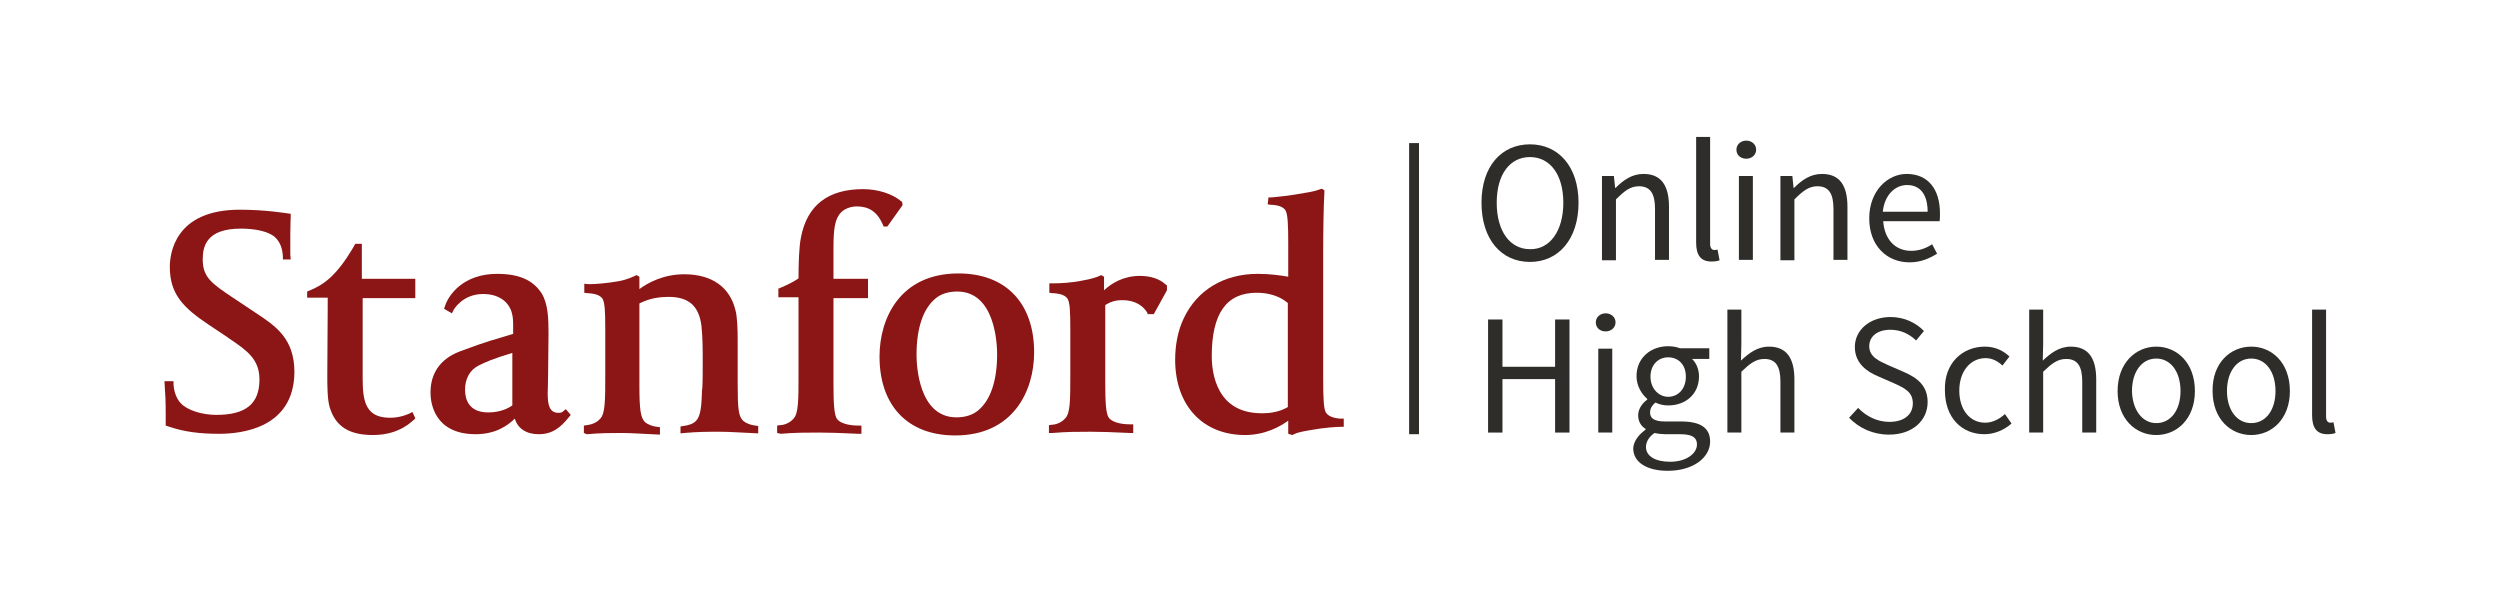 <?xml version="1.0" encoding="utf-8"?>
<!-- Generator: Adobe Illustrator 22.0.1, SVG Export Plug-In . SVG Version: 6.00 Build 0)  -->
<svg version="1.1" id="Signature_Templates" xmlns="http://www.w3.org/2000/svg" xmlns:xlink="http://www.w3.org/1999/xlink"
	 x="0px" y="0px" viewBox="0 0 608 148" style="enable-background:new 0 0 608 148;" xml:space="preserve">
<style type="text/css">
	.st0{fill:#2E2D29;}
	.st1{fill:#8C1515;}
</style>
<g>
	<rect x="342.7" y="34.8" class="st0" width="2.4" height="70.8"/>
</g>
<g>
	<g>
		<path class="st1" d="M115.7,105.6c-10.2,0-11-7.8-11-10.1c0-2.8,0.8-7.7,7.3-10.1c6.7-2.5,8.2-2.8,12.8-4.2V80
			c0-2.2,0-2.8-0.4-4.2c-0.9-2.7-3.4-4.3-6.9-4.3c-5.1,0-7.2,3.9-7.2,3.9l-0.4,0.8l-1.9-1.1l0.2-0.6c0.9-2.9,4.6-7.9,12.7-7.9
			c5.3,0,8.7,1.5,10.8,4.7c1.6,2.6,1.7,6.1,1.7,9.8c0,3.2-0.1,6.9-0.1,9.8c0,2-0.1,3.7-0.1,4.8c0,2.7,0.4,4.7,2.6,4.7
			c0.6,0,0.9-0.1,1.2-0.4l0.6-0.5l1.2,1.4l-0.4,0.5c-2,2.5-4,4.2-7.4,4.2c-3,0-5.1-1.4-5.8-3.8C123.5,103.5,120.5,105.6,115.7,105.6
			z M124.7,85.8c-5,1.5-6.7,2.3-8.3,3.1c-2.2,1.1-3.3,3.3-3.3,5.9c0,2,0.7,5.5,5.6,5.5c1.6,0,3.9-0.3,5.9-1.7V85.8z"/>
	</g>
	<g>
		<g>
			<path class="st1" d="M53.3,105.5c-4.9,0-8.6-0.5-12.4-1.8l-0.6-0.2v-2.7c0-3.6-0.1-5.1-0.2-6.2l-0.1-1.9l2.2,0l0,0.8
				c0.1,1.7,0.7,3.4,1.7,4.5c1.6,1.8,5.3,2.9,8.7,2.9c7.2,0,10.5-2.7,10.5-8.6c0-5-3.1-7.1-7.4-10L55.3,82l-4.5-3
				c-6.3-4.2-9.5-7.5-9.5-14.1c0-3.2,1.2-13.9,17-13.9c6.5,0,11.5,0.9,11.7,0.9l0.7,0.1l0,0.7c0,0-0.1,2.1-0.1,4.3
				c0,1.8,0,3.3,0,4.9l0.1,1.2h-1.9l0-0.7c-0.1-2-0.7-3.5-1.8-4.6c-1.5-1.5-4.9-2.2-8.4-2.2c-8.4,0-9.3,4.3-9.3,7.5
				c0,4.4,2.3,5.9,7.2,9.2l5.7,3.8c4.9,3.2,9.4,6.3,9.4,14.4C71.5,104.1,58.8,105.5,53.3,105.5z"/>
		</g>
		<g>
			<path class="st1" d="M90.7,105.8c-5.8,0-9.1-2.1-10.5-6.7c-0.6-1.9-0.6-5.5-0.6-7.7c0-6,0.1-10.9,0.1-16.4l0-2.6h-5v-1.5l0.5-0.2
				c2.3-1,3.2-1.6,4.2-2.4c3.6-2.8,6.1-7.6,6.2-7.6l0.8-1.4h1.6v8.5H101v4.7H88.2v19.8c0,5.9,1.1,9.3,6.7,9.3c2.6,0,4.6-1,4.6-1
				l0.8-0.4l0.7,1.5l-0.3,0.4C100.5,102,97.6,105.8,90.7,105.8z"/>
		</g>
		<g>
			<path class="st1" d="M142,105.3v-1.8l0.7-0.1c0.6-0.1,2.2-0.3,3.3-1.6c1.2-1.3,1.2-4.5,1.2-10.9V80.2c0-4.6-0.1-6.6-0.7-7.6
				c-0.8-1.1-2.5-1.2-3.4-1.3c-0.1,0-0.2,0-0.3,0l-0.7-0.1V69l0.9,0.1c0.1,0,0.3,0,0.6,0c1.2,0,3.9-0.2,6.8-0.7
				c2.2-0.4,3.5-1.1,4-1.3l0.4-0.2l0.7,0.4v3c1.9-1.4,5.7-3.6,10.9-3.6c6.8,0,11.2,3.2,12.5,8.9c0.4,1.4,0.5,4.9,0.5,6.7v11
				c0,6.2,0.2,8,1.4,9.1c0.6,0.5,1.8,1,2.9,1.1l0.7,0.1v1.8l-1.9-0.1c-2.7-0.1-5-0.3-7.5-0.3c-2.8,0-5.2,0-8.6,0.3l-0.9,0.1v-1.7
				l0.7-0.1c1.5-0.2,2.5-0.6,3.1-1.3c1.2-1.2,1.3-4.1,1.4-6.6c0-0.4,0-0.9,0.1-1.3c0.1-1.4,0.1-4.4,0.1-6.5c0-2.8,0-5.7-0.3-8.6
				c-0.6-4.9-3.1-7.1-8-7.1c-3.4,0-5.5,0.8-7.1,1.6v19.8c0,6.2,0.3,8,1.4,9.1c0.6,0.5,1.8,1,2.9,1.1l0.7,0.1v1.8l-2-0.1
				c-2.6-0.1-4.9-0.3-7.2-0.3c-2.7,0-5.3,0-8.6,0.3L142,105.3z"/>
		</g>
		<g>
			<path class="st1" d="M189,105.3v-1.8l0.7-0.1c0.6,0,2.2-0.3,3.3-1.6c1.2-1.3,1.2-4.5,1.2-10.9V72.3h-4.9v-2.1l0.5-0.2
				c2.1-0.9,3.4-1.6,4.4-2.3c0-3.3,0.1-7.6,0.6-10c1.5-7.8,6.6-11.7,15.1-11.7c3.7,0,7.2,1.2,9.2,2.9l0.3,0.2l0.1,0.8l-3.7,5.2
				l-0.9,0l-0.2-0.5c-1.4-3.2-3.5-4.4-6.3-4.4c-1.2,0-2.8,0.4-3.8,1.4c-1.6,1.6-1.9,4.1-1.9,8.9v7.3h8.4v4.7h-8.4v20.9
				c0,5,0.2,7.4,0.8,8.4c1.1,1.6,4.3,1.7,5.2,1.7h0.8v2l-0.8,0c-4.1-0.2-7.2-0.3-9.5-0.3c-2.8,0-6,0-9.3,0.3L189,105.3z"/>
		</g>
		<g>
			<path class="st1" d="M232.3,105.9c-11.5,0-18.4-7.2-18.4-19.2c0-9.3,5-20.2,19.2-20.2c11.5,0,18.4,7.2,18.4,19.2
				C251.5,95.1,246.4,105.9,232.3,105.9z M232.8,70.9c-2.2,0-4,0.6-5.3,1.7c-3,2.5-4.6,7.2-4.6,13.7c0,2.5,0.5,15.2,9.7,15.2
				c2.2,0,4-0.6,5.3-1.7c3-2.5,4.6-7.2,4.6-13.7C242.5,83.6,242,70.9,232.8,70.9z"/>
		</g>
		<g>
			<path class="st1" d="M255.1,105.3v-1.9l0.7-0.1c0.6,0,2.2-0.3,3.3-1.6c1.2-1.3,1.2-4.4,1.2-10.8V80.2c0-4.6-0.1-6.6-0.7-7.6
				c-0.8-1.1-2.5-1.2-3.4-1.3c-0.1,0-0.2,0-0.3,0l-0.7-0.1v-2.3l0.8,0c0.1,0,0.4,0,0.6,0c1.2,0,3.9-0.1,6.8-0.7
				c1.8-0.3,3.4-0.8,4-1.1l0.4-0.2l0.7,0.4v3.3c1.8-1.7,4.7-3.5,8.7-3.5c2.6,0,4.8,0.7,6.3,2.1l0.3,0.2v1.2l-3.2,5.8h-1.5L279,76
				c-0.9-1.4-2.6-3-6.1-3c-1.6,0-2.9,0.4-4.1,1.2v19c0,5,0.2,7.3,0.8,8.3c1.1,1.6,4.3,1.7,5.2,1.7h0.8v2.1l-0.8,0
				c-4.1-0.2-7.2-0.3-9.5-0.3c-2.8,0-6,0-9.3,0.3L255.1,105.3z"/>
		</g>
		<g>
			<path class="st1" d="M314.3,105.8l-1-0.3v-3.2c-1.9,1.4-5.6,3.5-10.5,3.5c-10.3,0-17-7.2-17-18.3c0-3.7,0.7-7.2,2.1-10.1
				c3.2-6.8,9.7-10.8,18-10.8c3,0,5.7,0.4,7.4,0.7v-8c0-4.7-0.1-7.2-0.7-8.2c-0.8-1.1-2.4-1.2-3.3-1.3c-0.1,0-0.2,0-0.3,0l-0.7-0.1
				l0.2-1.7h0.8c0.2,0,4.5-0.4,8.1-1.1c1.5-0.2,3-0.6,3.7-0.9l0.4-0.1l0.6,0.4l0,0.4c-0.2,3.1-0.3,9.7-0.3,14.7v30.7
				c0,4.6,0.1,7.4,0.7,8.3c0.8,1.1,2.4,1.3,3.3,1.4c0.1,0,0.2,0,0.3,0l0.7,0v2h-0.8c-0.8,0-4.1,0.2-7.3,0.8
				c-1.8,0.3-3.2,0.6-3.8,0.9L314.3,105.8z M305.6,71.2c-7.3,0-10.9,5-10.9,15.4c0,4.2,1.2,13.9,12.1,13.9h0.4c1.3,0,3.8-0.2,6-1.5
				V73.7C312.5,73.1,310.2,71.2,305.6,71.2z"/>
		</g>
	</g>
</g>
<g>
	<g>
		<path class="st0" d="M360.3,49.3c0-8.8,4.8-14.2,11.8-14.2c6.9,0,11.8,5.4,11.8,14.2c0,8.9-4.9,14.4-11.8,14.4
			C365.1,63.7,360.3,58.2,360.3,49.3z M380.2,49.3c0-6.8-3.2-11.1-8.1-11.1c-4.9,0-8.1,4.2-8.1,11.1c0,6.9,3.2,11.3,8.1,11.3
			C376.9,60.7,380.2,56.2,380.2,49.3z"/>
		<path class="st0" d="M389.6,42.8h2.9l0.3,2.9h0.1c1.9-1.9,4-3.4,6.8-3.4c4.3,0,6.2,2.8,6.2,8v12.9h-3.4V50.8
			c0-3.8-1.2-5.5-3.9-5.5c-2.1,0-3.5,1.1-5.6,3.2v14.8h-3.4V42.8z"/>
		<path class="st0" d="M412.5,33.3h3.4v26c0,1.1,0.5,1.5,1,1.5c0.2,0,0.4,0,0.8-0.1l0.5,2.6c-0.5,0.2-1.1,0.3-2,0.3
			c-2.6,0-3.7-1.6-3.7-4.6V33.3z"/>
		<path class="st0" d="M422.3,36.4c0-1.3,1.1-2.2,2.4-2.2c1.3,0,2.4,0.9,2.4,2.2c0,1.3-1.1,2.2-2.4,2.2
			C423.3,38.6,422.3,37.7,422.3,36.4z M422.9,42.8h3.4v20.4h-3.4V42.8z"/>
		<path class="st0" d="M433,42.8h2.9l0.3,2.9h0.1c1.9-1.9,4-3.4,6.8-3.4c4.3,0,6.2,2.8,6.2,8v12.9h-3.4V50.8c0-3.8-1.2-5.5-3.9-5.5
			c-2.1,0-3.5,1.1-5.6,3.2v14.8H433V42.8z"/>
		<path class="st0" d="M463.7,42.3c5.2,0,8.1,3.7,8.1,9.6c0,0.7,0,1.4-0.1,1.9H458c0.3,4.4,2.9,7.2,6.8,7.2c1.9,0,3.6-0.6,5.1-1.6
			l1.2,2.3c-1.8,1.1-3.9,2.1-6.7,2.1c-5.5,0-9.8-4-9.8-10.7C454.6,46.4,459.1,42.3,463.7,42.3z M468.8,51.5c0-4.2-1.8-6.5-5-6.5
			c-2.9,0-5.5,2.4-5.9,6.5H468.8z"/>
		<path class="st0" d="M361.9,77.7h3.5v11.5h12.8V77.7h3.5v27.5h-3.5v-13h-12.8v13h-3.5V77.7z"/>
		<path class="st0" d="M388.1,78.4c0-1.3,1.1-2.2,2.4-2.2c1.3,0,2.4,0.9,2.4,2.2c0,1.3-1.1,2.2-2.4,2.2
			C389.1,80.6,388.1,79.7,388.1,78.4z M388.7,84.8h3.4v20.4h-3.4V84.8z"/>
		<path class="st0" d="M400.2,104.5v-0.2c-1-0.6-1.8-1.7-1.8-3.3c0-1.7,1.2-3.1,2.2-3.8v-0.2c-1.3-1.1-2.6-3.1-2.6-5.5
			c0-4.5,3.5-7.3,7.7-7.3c1.1,0,2.1,0.2,2.9,0.5h7.1v2.6h-4.2c1,0.9,1.7,2.5,1.7,4.2c0,4.4-3.3,7.1-7.5,7.1c-1,0-2.1-0.2-3.1-0.7
			c-0.7,0.6-1.3,1.3-1.3,2.4c0,1.3,0.8,2.2,3.6,2.2h3.9c4.7,0,7.1,1.5,7.1,4.9c0,3.8-4,7.1-10.3,7.1c-5,0-8.4-2-8.4-5.5
			C397.3,107.4,398.4,105.8,400.2,104.5z M406.2,112.3c3.9,0,6.5-2,6.5-4.2c0-1.9-1.5-2.5-4.1-2.5H405c-0.8,0-1.8-0.1-2.6-0.3
			c-1.5,1-2.1,2.3-2.1,3.4C400.3,110.9,402.5,112.3,406.2,112.3z M410,91.6c0-3-1.9-4.7-4.3-4.7c-2.4,0-4.3,1.8-4.3,4.7
			s2,4.9,4.3,4.9C408.1,96.5,410,94.6,410,91.6z"/>
		<path class="st0" d="M420.1,75.3h3.4v8.2l-0.1,4.2c1.9-1.8,4-3.4,6.8-3.4c4.3,0,6.2,2.8,6.2,8v12.9H433V92.8
			c0-3.8-1.2-5.5-3.9-5.5c-2.1,0-3.5,1.1-5.6,3.1v14.8h-3.4V75.3z"/>
		<path class="st0" d="M451.9,99.2c2,2.1,4.7,3.4,7.6,3.4c3.6,0,5.7-1.8,5.7-4.5c0-2.8-2-3.7-4.6-4.9l-3.9-1.7
			c-2.6-1.1-5.6-3.1-5.6-7.1c0-4.2,3.7-7.3,8.7-7.3c3.3,0,6.2,1.4,8.1,3.4l-1.9,2.3c-1.7-1.6-3.7-2.6-6.3-2.6c-3.1,0-5.1,1.6-5.1,4
			c0,2.6,2.4,3.6,4.6,4.6l3.9,1.7c3.2,1.4,5.7,3.3,5.7,7.3c0,4.4-3.6,7.9-9.4,7.9c-3.9,0-7.3-1.6-9.7-4.1L451.9,99.2z"/>
		<path class="st0" d="M482.7,84.3c2.7,0,4.6,1.1,6,2.4l-1.7,2.2c-1.2-1.1-2.5-1.8-4.1-1.8c-3.7,0-6.4,3.2-6.4,7.9
			c0,4.7,2.6,7.8,6.3,7.8c1.9,0,3.6-1,4.8-2.1l1.6,2.3c-1.8,1.6-4.2,2.6-6.6,2.6c-5.4,0-9.6-3.9-9.6-10.7
			C472.8,88.2,477.4,84.3,482.7,84.3z"/>
		<path class="st0" d="M493.5,75.3h3.4v8.2l-0.1,4.2c1.9-1.8,4-3.4,6.8-3.4c4.3,0,6.2,2.8,6.2,8v12.9h-3.4V92.8
			c0-3.8-1.2-5.5-3.9-5.5c-2.1,0-3.5,1.1-5.6,3.1v14.8h-3.4V75.3z"/>
		<path class="st0" d="M524.4,84.3c5,0,9.4,3.9,9.4,10.8c0,6.8-4.4,10.7-9.4,10.7c-5,0-9.4-3.9-9.4-10.7
			C515,88.2,519.5,84.3,524.4,84.3z M524.4,102.9c3.5,0,5.9-3.1,5.9-7.8c0-4.7-2.4-7.9-5.9-7.9c-3.5,0-5.9,3.2-5.9,7.9
			C518.6,99.7,521,102.9,524.4,102.9z"/>
		<path class="st0" d="M547.5,84.3c5,0,9.4,3.9,9.4,10.8c0,6.8-4.4,10.7-9.4,10.7c-5,0-9.4-3.9-9.4-10.7
			C538,88.2,542.5,84.3,547.5,84.3z M547.5,102.9c3.5,0,5.9-3.1,5.9-7.8c0-4.7-2.4-7.9-5.9-7.9c-3.5,0-5.9,3.2-5.9,7.9
			C541.6,99.7,544,102.9,547.5,102.9z"/>
		<path class="st0" d="M562.3,75.3h3.4v26c0,1.1,0.5,1.5,1,1.5c0.2,0,0.4,0,0.8-0.1l0.5,2.6c-0.5,0.2-1.1,0.3-2,0.3
			c-2.6,0-3.7-1.6-3.7-4.6V75.3z"/>
	</g>
</g>
</svg>
